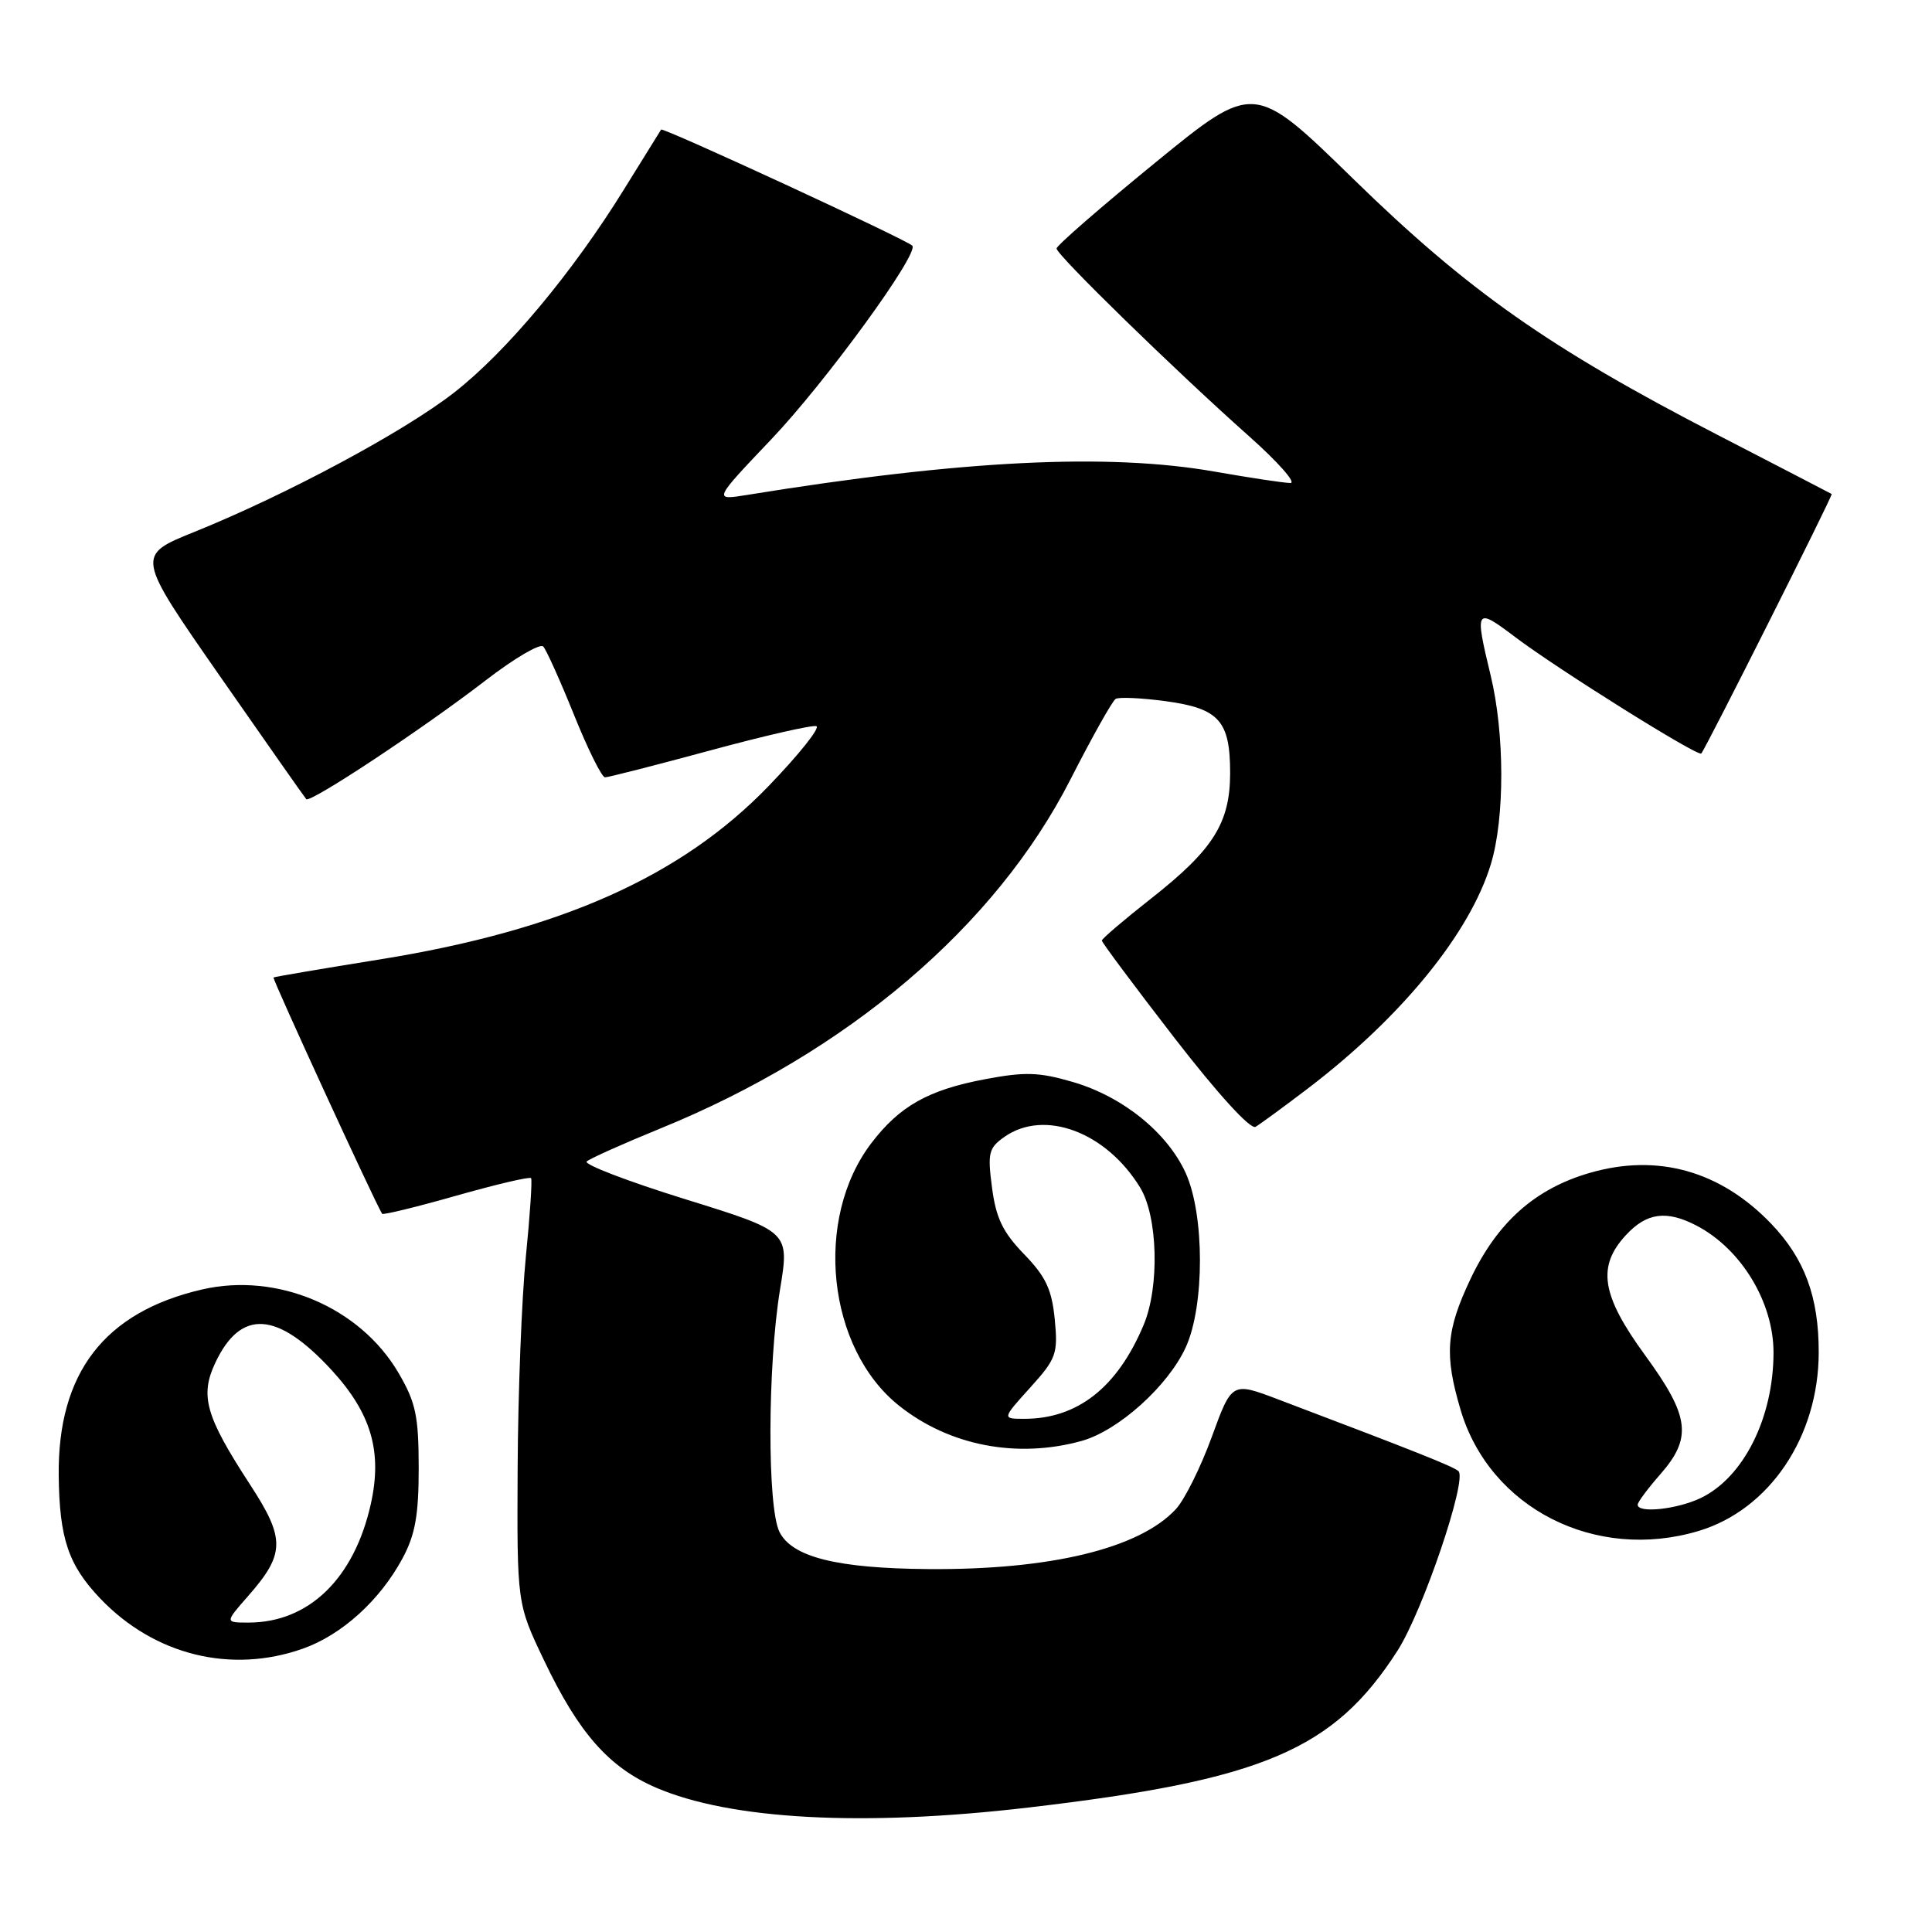 <?xml version="1.0" encoding="UTF-8" standalone="no"?>
<!DOCTYPE svg PUBLIC "-//W3C//DTD SVG 1.1//EN" "http://www.w3.org/Graphics/SVG/1.1/DTD/svg11.dtd" >
<svg xmlns="http://www.w3.org/2000/svg" xmlns:xlink="http://www.w3.org/1999/xlink" version="1.1" viewBox="0 0 256 256">
 <g >
 <path fill="currentColor"
d=" M 136.25 239.51 C 167.38 235.87 176.72 231.90 185.18 218.72 C 188.53 213.50 194.46 196.01 193.25 194.93 C 192.57 194.31 187.50 192.30 169.37 185.43 C 163.23 183.10 163.23 183.10 160.56 190.42 C 159.09 194.45 156.95 198.75 155.79 199.99 C 150.95 205.19 139.17 208.04 123.00 207.91 C 110.92 207.82 104.97 206.33 103.29 203.00 C 101.65 199.75 101.70 181.01 103.36 170.85 C 104.62 163.19 104.62 163.19 90.80 158.90 C 83.20 156.54 77.33 154.29 77.74 153.90 C 78.16 153.52 82.55 151.55 87.50 149.53 C 112.32 139.42 131.90 122.76 141.83 103.30 C 144.70 97.68 147.39 92.87 147.83 92.61 C 148.26 92.34 151.25 92.48 154.46 92.91 C 161.54 93.87 163.00 95.51 163.00 102.44 C 162.99 109.04 160.77 112.58 152.55 119.04 C 148.95 121.87 146.00 124.39 146.00 124.63 C 146.00 124.88 150.33 130.68 155.62 137.53 C 161.38 144.97 165.69 149.70 166.37 149.31 C 166.99 148.94 170.11 146.66 173.30 144.23 C 185.74 134.75 194.80 123.62 197.56 114.46 C 199.40 108.36 199.38 97.20 197.52 89.50 C 195.38 80.63 195.50 80.43 200.75 84.40 C 206.44 88.70 225.03 100.33 225.43 99.84 C 226.09 99.05 242.91 65.58 242.71 65.46 C 242.60 65.39 235.75 61.84 227.50 57.58 C 205.28 46.11 194.53 38.55 179.33 23.72 C 166.16 10.87 166.16 10.87 153.08 21.55 C 145.89 27.42 140.00 32.54 140.00 32.93 C 140.00 33.77 155.71 49.09 165.49 57.79 C 169.33 61.20 171.80 64.00 170.99 64.00 C 170.17 64.00 165.68 63.32 161.00 62.50 C 146.83 60.00 127.40 60.97 99.00 65.58 C 94.50 66.31 94.50 66.31 102.20 58.21 C 109.36 50.69 121.86 33.53 120.88 32.55 C 120.07 31.73 87.83 16.83 87.60 17.17 C 87.48 17.35 85.29 20.88 82.74 25.00 C 75.89 36.10 67.05 46.68 60.13 52.05 C 53.45 57.25 37.94 65.56 25.76 70.48 C 18.01 73.60 18.01 73.60 29.11 89.55 C 35.22 98.32 40.38 105.68 40.58 105.89 C 41.10 106.45 56.08 96.53 64.33 90.17 C 68.13 87.24 71.58 85.21 71.99 85.67 C 72.40 86.13 74.24 90.21 76.07 94.75 C 77.90 99.29 79.74 103.00 80.17 103.00 C 80.60 103.00 86.85 101.40 94.06 99.45 C 101.27 97.49 107.63 96.04 108.17 96.22 C 108.72 96.41 105.87 99.98 101.84 104.16 C 90.27 116.15 74.26 123.28 50.32 127.13 C 42.72 128.35 36.38 129.43 36.24 129.52 C 36.04 129.65 49.62 159.20 50.63 160.83 C 50.74 161.02 55.16 159.94 60.44 158.44 C 65.72 156.94 70.19 155.89 70.37 156.11 C 70.54 156.32 70.23 161.00 69.68 166.50 C 69.13 172.00 68.64 184.60 68.59 194.50 C 68.50 212.50 68.50 212.50 72.11 220.05 C 76.68 229.64 80.70 234.19 86.92 236.87 C 96.81 241.13 114.39 242.07 136.25 239.51 Z  M 40.12 218.46 C 45.28 216.64 50.34 212.06 53.33 206.50 C 55.02 203.36 55.48 200.79 55.48 194.49 C 55.47 187.62 55.10 185.84 52.80 181.91 C 47.70 173.21 36.75 168.56 26.78 170.86 C 13.85 173.85 7.64 181.90 7.78 195.50 C 7.87 203.87 9.06 207.39 13.31 211.84 C 20.46 219.31 30.60 221.82 40.12 218.46 Z  M 225.08 202.86 C 234.47 200.04 240.97 190.38 240.99 179.22 C 241.00 171.85 239.13 166.79 234.70 162.16 C 227.97 155.14 219.63 152.80 210.63 155.42 C 203.39 157.52 198.40 161.97 194.84 169.49 C 191.60 176.34 191.37 179.50 193.54 186.83 C 197.41 199.85 211.40 206.96 225.08 202.86 Z  M 143.32 190.93 C 148.20 189.57 154.79 183.64 157.13 178.50 C 159.63 173.01 159.62 160.96 157.11 155.43 C 154.67 150.07 148.77 145.30 142.16 143.37 C 137.69 142.06 135.81 142.00 130.53 143.00 C 123.02 144.41 119.20 146.56 115.46 151.47 C 107.79 161.52 109.60 178.67 119.13 186.26 C 125.79 191.57 134.77 193.30 143.32 190.93 Z  M 32.88 211.48 C 37.79 205.89 37.82 203.90 33.13 196.71 C 27.22 187.63 26.46 184.94 28.55 180.53 C 31.92 173.43 36.74 173.74 43.91 181.51 C 49.19 187.25 50.69 192.34 49.13 199.31 C 46.92 209.18 40.91 215.00 32.93 215.00 C 29.79 215.00 29.79 215.00 32.88 211.48 Z  M 217.00 199.38 C 217.00 199.04 218.35 197.23 220.00 195.35 C 224.25 190.50 223.90 187.69 218.00 179.60 C 212.18 171.62 211.58 167.83 215.45 163.65 C 218.20 160.68 220.82 160.33 224.80 162.40 C 230.71 165.48 235.00 172.54 235.00 179.21 C 235.00 187.85 231.03 195.78 225.35 198.50 C 222.20 200.00 217.00 200.55 217.00 199.38 Z  M 136.50 183.87 C 139.97 180.03 140.20 179.40 139.76 174.81 C 139.37 170.85 138.57 169.15 135.70 166.19 C 132.89 163.29 131.97 161.40 131.45 157.38 C 130.84 152.77 131.00 152.11 133.11 150.63 C 138.40 146.93 146.59 150.00 151.08 157.37 C 153.42 161.20 153.66 170.49 151.55 175.53 C 148.08 183.83 142.79 188.00 135.73 188.00 C 132.77 188.00 132.77 188.00 136.50 183.87 Z "/>
</g>
</svg>
